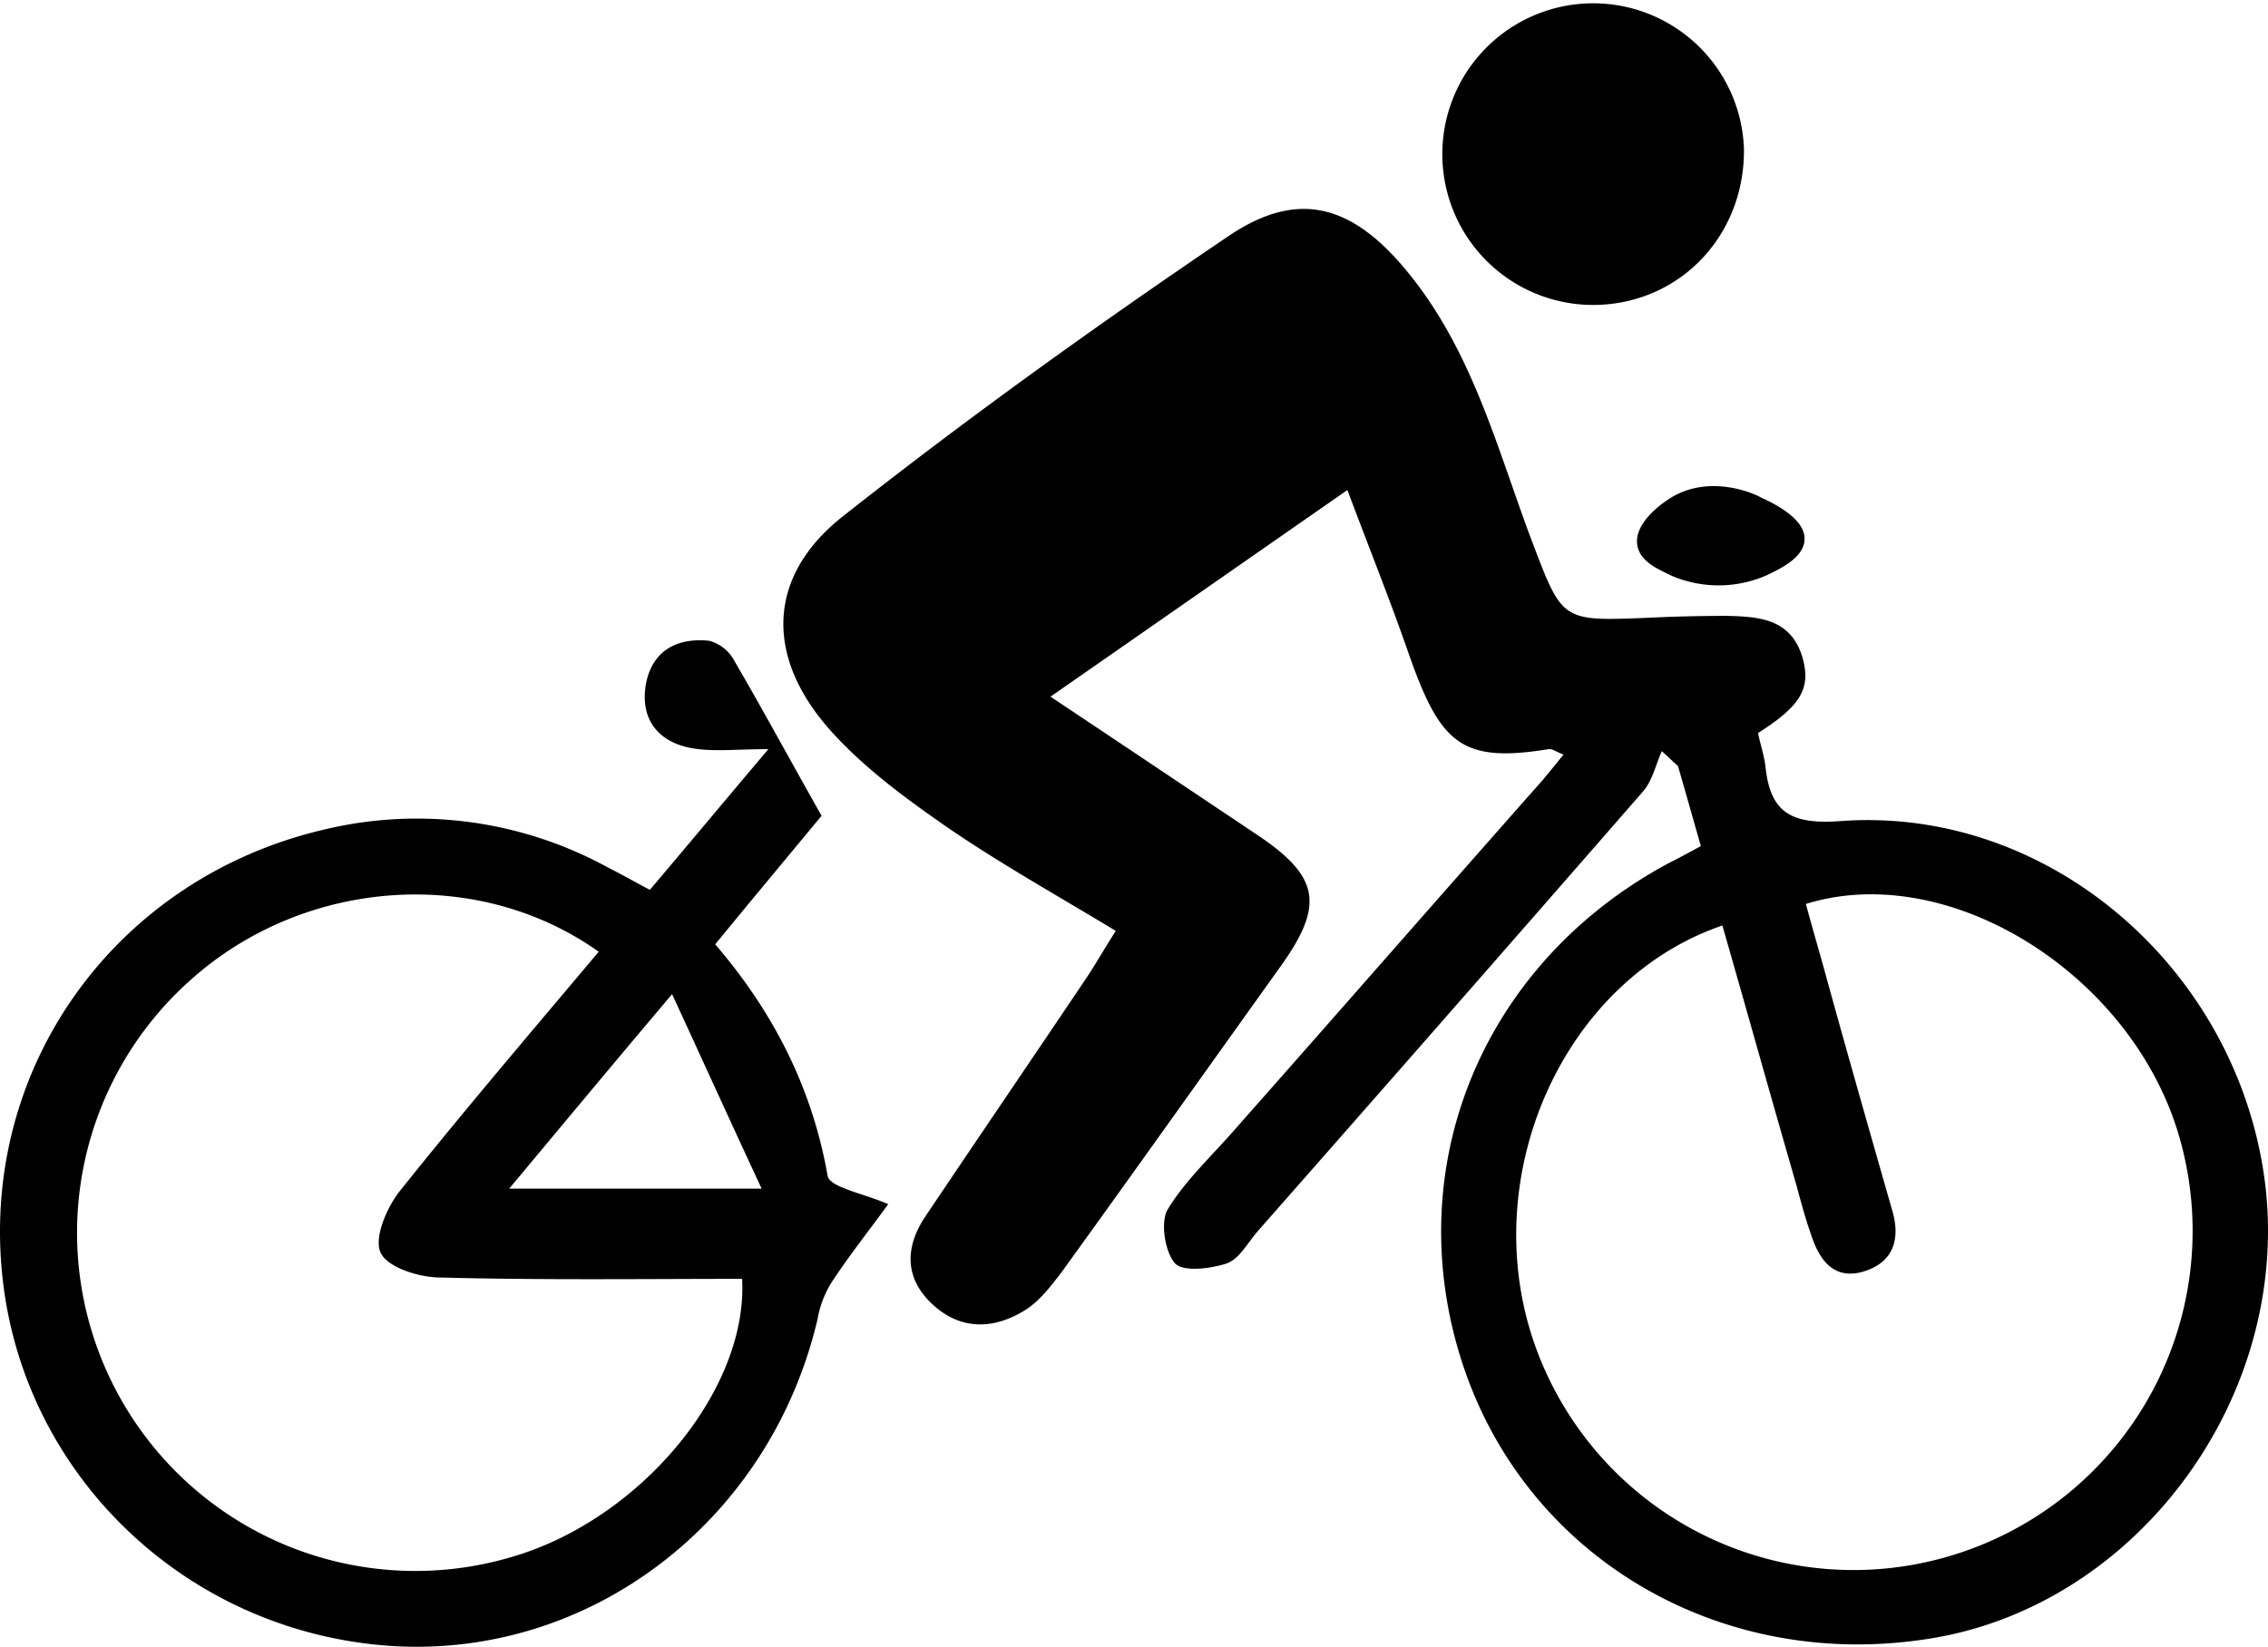 <svg xmlns="http://www.w3.org/2000/svg" width="336.867" height="244.664" viewBox="0 0 336.867 244.664">
  <g id="Group_12" data-name="Group 12" transform="translate(-780.072 -977.097)">
    <path id="Path_77" data-name="Path 77" d="M1116.6,1153.7c-3.6-32.1-31.9-57-63.3-54.6-7.2.5-10.3-1.3-11-8.1-.2-1.7-.8-3.4-1.1-5,6.3-4,7.9-6.6,6.6-11.2-1.7-5.8-6.5-6.1-11.3-6.2-4,0-8.1.1-12.1.3-12.5.5-12.3.4-16.9-11.7-5.1-13.6-8.7-27.8-18.2-39.5-8.1-10-16.2-12.7-26.8-5.5-19.5,13.2-38.6,26.9-57.1,41.5-11.4,8.9-11.8,20.9-2,31.9,5,5.6,11.3,10.2,17.5,14.5,7.9,5.4,16.3,10.1,24.9,15.3-1.6,2.5-2.8,4.6-4.1,6.6-8,11.9-16.1,23.8-24.1,35.7-3.2,4.7-3.2,9.4,1.1,13.3,4.2,3.8,9.1,3.6,13.7.7,2.2-1.4,3.9-3.7,5.5-5.8,10.9-15.1,21.7-30.3,32.5-45.4,6.4-9,5.6-13.2-3.5-19.3-10-6.7-20-13.4-30.8-20.6,15.1-10.5,29.3-20.4,44.1-30.7,3.3,8.8,6.4,16.5,9.1,24.3,4.7,13.4,7.8,16.3,20.8,14.2.5-.1,1.1.4,2.2.8-1.2,1.5-2.1,2.6-3.1,3.8-15.3,17.3-30.5,34.7-45.8,52-3.4,3.9-7.3,7.5-9.9,11.8-1.1,1.9-.4,6.3,1.1,8,1.2,1.3,5.3.8,7.7,0,1.9-.7,3.1-3.1,4.6-4.8q28.65-32.55,57.2-65.3c1.4-1.6,1.9-4,2.8-6,.8.7,1.6,1.5,2.4,2.2,1.1,3.8,2.2,7.7,3.4,11.9-2.2,1.2-3.5,1.9-4.9,2.6-27.8,15-40.2,45.6-30.3,74.9,9.7,28.6,38.6,45.3,69.5,40.2C1097.4,1215.5,1120,1185.1,1116.6,1153.7Zm-45.7,54.2a50.2,50.2,0,0,1-63.2-32c-8.1-24.7,4.8-53.3,28.2-61.3,3.7,12.9,7.3,25.8,11,38.6.7,2.6,1.4,5.2,2.3,7.7,1.3,3.8,3.6,6.5,8,5,4.1-1.4,5.1-4.7,4-8.7-3.2-11.2-6.4-22.4-9.5-33.6-1.1-4.1-2.3-8.1-3.4-12.2,20.9-6.5,47.6,9.9,55.1,33.4A50.37,50.37,0,0,1,1070.9,1207.9Z"/>
    <path id="Path_78" data-name="Path 78" d="M903,1151.8c-2.3-13.1-8.1-24.4-16.7-34.4,5.9-7.2,11.5-13.9,15.8-19.1-4.8-8.5-8.8-15.9-13-23.1a5.918,5.918,0,0,0-3.7-2.9c-4.8-.5-8.5,1.5-9.4,6.5-.9,5.3,2,8.7,7.1,9.5,3.1.5,6.4.1,11.1.1-6.6,7.8-12,14.3-17.6,20.9-2.3-1.2-4.2-2.3-6.2-3.3a59.029,59.029,0,0,0-42.4-5.6c-30.4,7.2-50.3,34.5-47.7,65,2.5,30.1,26.8,53.9,57.3,56.2,29.8,2.2,56.8-18.3,63.9-48.5a15.325,15.325,0,0,1,2.1-5.5c2.7-4.1,5.8-8,8.4-11.6C908.3,1154.4,903.3,1153.5,903,1151.8Zm-47.2,56.7a50.25,50.25,0,0,1-47.2-86c16.8-14.9,42.4-16.8,60.4-4-10.1,12-20,23.6-29.5,35.5-2,2.5-3.9,7-2.9,9.2s5.7,3.7,8.9,3.7c15,.4,29.9.2,44.8.2C891.2,1183.8,874.9,1203.1,855.8,1208.5Zm-.1-54.8c8.1-9.7,15.4-18.5,24.2-28.9,4.7,10.2,8.6,18.8,13.3,28.9Z"/>
    <path id="Path_79" data-name="Path 79" d="M1017.2,1022.4c12.6-.3,22.1-10.5,21.9-23.3a22.409,22.409,0,1,0-21.9,23.3Z"/>
    <path id="Path_80" data-name="Path 80" d="M1028.5,1050.9c-2.2,1.3-5.9,4.3-5.2,7.4.5,2.3,3.1,3.4,5.2,4.4a17.76,17.76,0,0,0,13.9-.1c1.9-.9,5.6-2.6,5.7-5.3.2-3.3-5.2-5.7-6.5-6.3C1040.6,1050.4,1034.2,1047.6,1028.5,1050.9Z"/>
  </g>
</svg>
